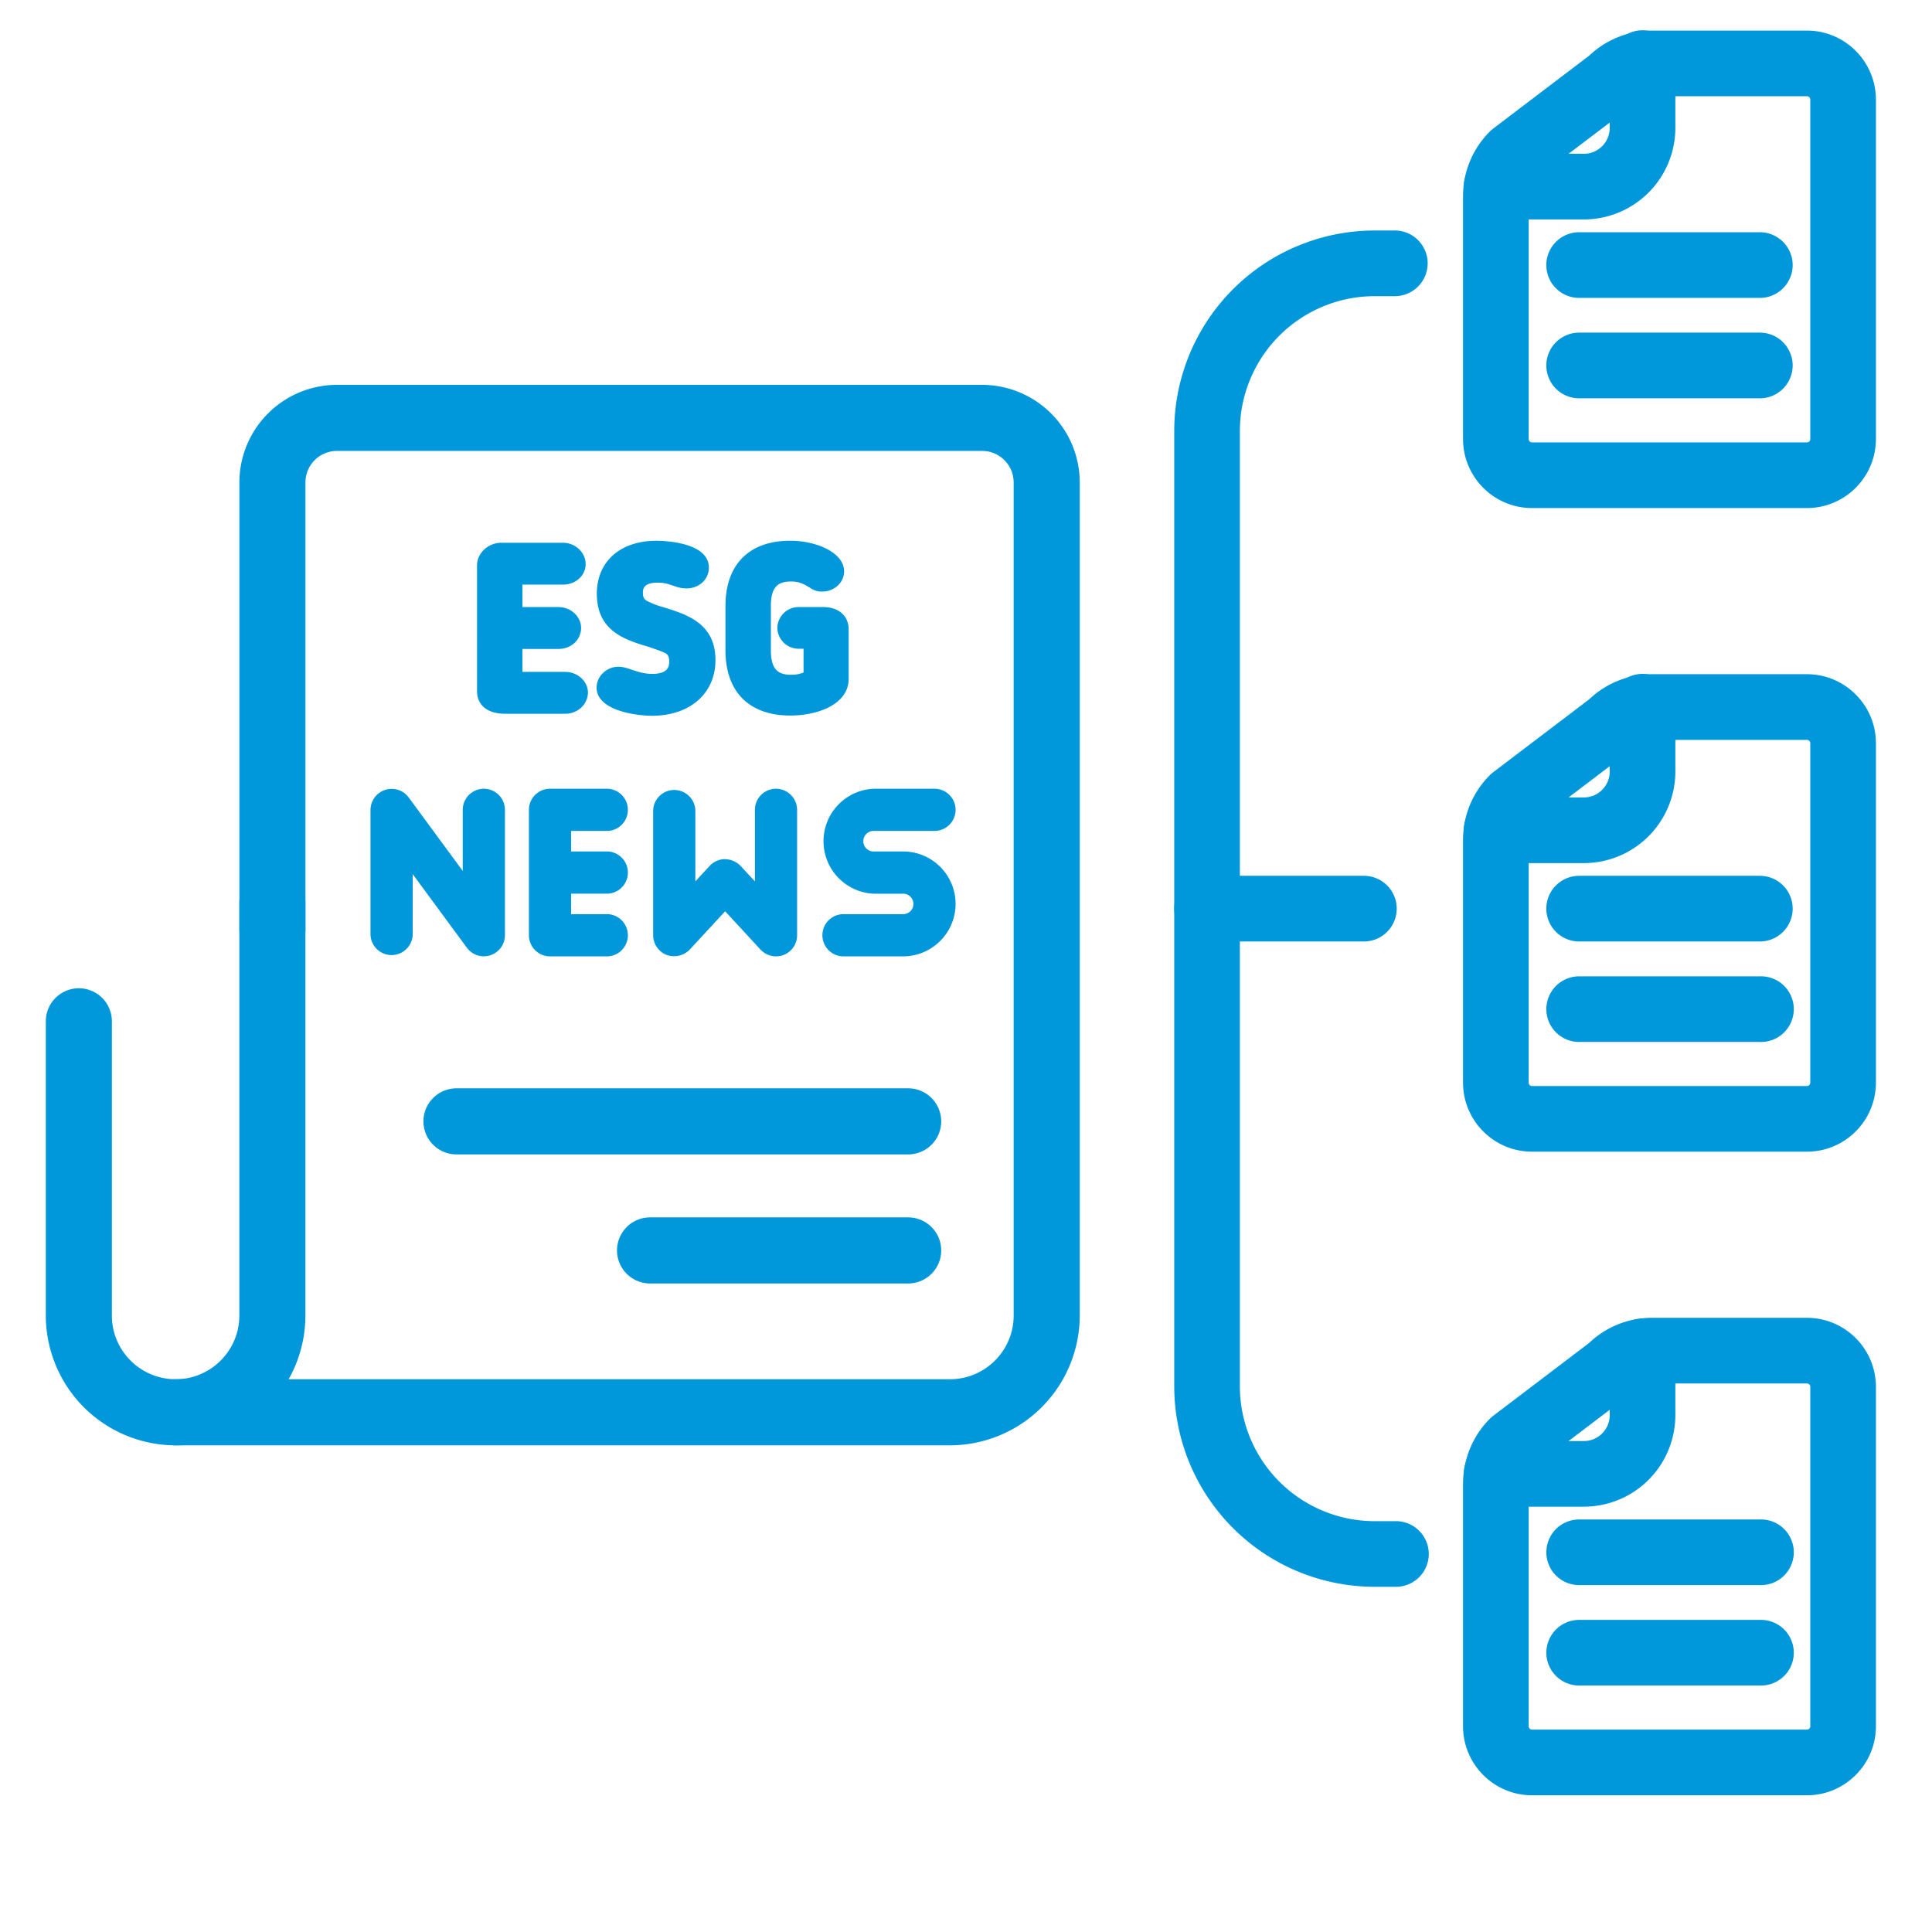 <svg xmlns="http://www.w3.org/2000/svg" xml:space="preserve" width="66.667" height="66.667"><defs><clipPath clipPathUnits="userSpaceOnUse" id="a"><path d="M0 50h50V0H0Z"/></clipPath></defs><g clip-path="url(#a)" transform="matrix(1.333 0 0 -1.333 0 66.667)"><path d="M0 0h-.524A5.191 5.191 0 0 0-5.71 5.186v24.737A5.192 5.192 0 0 0-.524 35.11H0a.85.85 0 1 0 0-1.7h-.524a3.491 3.491 0 0 1-3.487-3.487V5.186A3.492 3.492 0 0 1-.524 1.699H0A.85.85 0 1 0 0 0" style="fill:#0098da;fill-opacity:1;fill-rule:nonzero;stroke:none" transform="translate(36.107 8.936)"/><path d="M0 0h-4.06a.85.85 0 0 0 0 1.7H0A.85.85 0 1 0 0 0" style="fill:#0098da;fill-opacity:1;fill-rule:nonzero;stroke:none" transform="translate(35.306 25.641)"/><path d="M0 0a.676.676 0 0 1-.165-.44v-6.284c0-.048.039-.087.087-.087h7.116c.048 0 .087.039.087.087v8.786a.087.087 0 0 1-.087.087H3.031a.66.66 0 0 1-.472-.196 1.003 1.003 0 0 0-.086-.075Zm7.038-8.511H-.078c-.986 0-1.786.802-1.786 1.787V-.44c0 .634.246 1.229.694 1.676a.882.882 0 0 0 .086.076l2.487 1.889a2.354 2.354 0 0 0 1.627.648h4.008c.985 0 1.786-.802 1.786-1.787v-8.786c0-.985-.801-1.787-1.786-1.787" style="fill:#0098da;fill-opacity:1;fill-rule:nonzero;stroke:none" transform="translate(39.737 45.372)"/><path d="M0 0h-2.258a.85.85 0 0 0 0 1.7H0c.368 0 .669.3.669.669v1.649a.85.85 0 1 0 1.699 0V2.369A2.371 2.371 0 0 0 0 0" style="fill:#0098da;fill-opacity:1;fill-rule:nonzero;stroke:none" transform="translate(41.001 44.332)"/><path d="M0 0h-4.677a.85.85 0 0 0 0 1.7H0A.85.85 0 1 0 0 0" style="fill:#0098da;fill-opacity:1;fill-rule:nonzero;stroke:none" transform="translate(45.556 42.301)"/><path d="M0 0h-4.677a.85.85 0 0 0 0 1.7H0A.85.85 0 1 0 0 0" style="fill:#0098da;fill-opacity:1;fill-rule:nonzero;stroke:none" transform="translate(45.556 39.702)"/><path d="M0 0a.676.676 0 0 1-.165-.44v-6.284c0-.048.039-.088.087-.088h7.116c.048 0 .087.04.087.088v8.786a.087.087 0 0 1-.087.087H3.032a.668.668 0 0 1-.473-.196.893.893 0 0 0-.087-.076Zm7.038-8.511H-.078c-.986 0-1.786.801-1.786 1.787V-.44c0 .633.246 1.228.694 1.676a.803.803 0 0 0 .087.076L1.403 3.2a2.355 2.355 0 0 0 1.629.649h4.006c.985 0 1.786-.802 1.786-1.787v-8.786c0-.986-.801-1.787-1.786-1.787" style="fill:#0098da;fill-opacity:1;fill-rule:nonzero;stroke:none" transform="translate(39.737 28.711)"/><path d="M0 0h-2.258a.85.85 0 0 0 0 1.7H0c.368 0 .669.3.669.669v1.65a.85.85 0 1 0 1.699 0v-1.65A2.371 2.371 0 0 0 0 0" style="fill:#0098da;fill-opacity:1;fill-rule:nonzero;stroke:none" transform="translate(41.001 27.67)"/><path d="M0 0h-4.677a.85.85 0 0 0 0 1.7H0A.85.85 0 1 0 0 0" style="fill:#0098da;fill-opacity:1;fill-rule:nonzero;stroke:none" transform="translate(45.556 25.641)"/><path d="M0 0h-4.677a.848.848 0 1 0 0 1.699H0A.85.85 0 1 0 0 0" style="fill:#0098da;fill-opacity:1;fill-rule:nonzero;stroke:none" transform="translate(45.556 23.04)"/><path d="M0 0a.674.674 0 0 1-.165-.439v-6.285c0-.047.039-.087.087-.087h7.116c.048 0 .087.04.087.087v8.787a.086.086 0 0 1-.087.087H3.03a.664.664 0 0 1-.471-.196.882.882 0 0 0-.086-.076Zm7.038-8.511H-.078c-.986 0-1.786.802-1.786 1.787v6.285c0 .625.253 1.236.695 1.676a.86.86 0 0 0 .085.075L1.402 3.2a2.35 2.35 0 0 0 1.626.649h4.01c.985 0 1.786-.801 1.786-1.786v-8.787c0-.985-.801-1.787-1.786-1.787" style="fill:#0098da;fill-opacity:1;fill-rule:nonzero;stroke:none" transform="translate(39.737 12.05)"/><path d="M0 0h-2.258a.848.848 0 1 0 0 1.699H0a.67.67 0 0 1 .669.669v1.65a.849.849 0 1 0 1.699 0v-1.65A2.37 2.37 0 0 0 0 0" style="fill:#0098da;fill-opacity:1;fill-rule:nonzero;stroke:none" transform="translate(41.001 11.01)"/><path d="M0 0h-4.677a.848.848 0 1 0 0 1.699H0A.85.85 0 1 0 0 0" style="fill:#0098da;fill-opacity:1;fill-rule:nonzero;stroke:none" transform="translate(45.556 8.98)"/><path d="M0 0h-4.677a.848.848 0 1 0 0 1.699H0A.85.85 0 1 0 0 0" style="fill:#0098da;fill-opacity:1;fill-rule:nonzero;stroke:none" transform="translate(45.556 6.38)"/><path d="M0 0h-20.043a.855.855 0 1 0 0 1.711H0c.91 0 1.65.74 1.65 1.65v21.566a.816.816 0 0 1-.815.815h-16.703a.816.816 0 0 1-.815-.815V13.354a.855.855 0 1 0-1.71 0v11.573a2.528 2.528 0 0 0 2.525 2.525H.835a2.53 2.53 0 0 0 2.526-2.525V3.361A3.365 3.365 0 0 0 0 0" style="fill:#0098da;fill-opacity:1;fill-rule:nonzero;stroke:none" transform="translate(24.59 12.598)"/><path d="M0 0a3.364 3.364 0 0 0-3.36 3.361v7.616a.855.855 0 1 0 1.71 0V3.361c0-.91.74-1.65 1.65-1.65.91 0 1.65.74 1.65 1.65v10.68a.855.855 0 0 0 1.71 0V3.361A3.364 3.364 0 0 0 0 0" style="fill:#0098da;fill-opacity:1;fill-rule:nonzero;stroke:none" transform="translate(4.546 12.598)"/><path d="M0 0h-11.692a.855.855 0 0 0 0 1.711H0A.855.855 0 0 0 0 0" style="fill:#0098da;fill-opacity:1;fill-rule:nonzero;stroke:none" transform="translate(23.509 20.129)"/><path d="M0 0h-6.681a.855.855 0 0 0 0 1.711H0A.855.855 0 0 0 0 0" style="fill:#0098da;fill-opacity:1;fill-rule:nonzero;stroke:none" transform="translate(23.509 16.788)"/><path d="M0 0a.547.547 0 0 1-.546-.546v-1.582L-1.948-.222a.548.548 0 0 1-.986-.324v-3.246a.547.547 0 0 1 1.092 0v1.582L-.44-4.115a.546.546 0 0 1 .986.323v3.246A.547.547 0 0 1 0 0" style="fill:#0098da;fill-opacity:1;fill-rule:nonzero;stroke:none" transform="translate(12.525 29.595)"/><path d="M0 0a.547.547 0 0 1 0 1.092h-1.502a.546.546 0 0 1-.546-.546v-3.247c0-.301.244-.546.546-.546H0a.547.547 0 0 1 0 1.092h-.956v.531H0A.547.547 0 0 1 0-.532h-.956V0Z" style="fill:#0098da;fill-opacity:1;fill-rule:nonzero;stroke:none" transform="translate(15.74 28.503)"/><path d="M0 0a.547.547 0 0 1-.546-.546v-1.852l-.364.393-.037.037a.584.584 0 0 1-.391.145.545.545 0 0 1-.38-.175l-.37-.4v1.852a.547.547 0 0 1-1.092 0v-3.246a.55.55 0 0 1 .346-.509.567.567 0 0 1 .601.137l.916.992.916-.992.015-.015h.001a.545.545 0 0 1 .931.387v3.246A.547.547 0 0 1 0 0" style="fill:#0098da;fill-opacity:1;fill-rule:nonzero;stroke:none" transform="translate(20.088 29.595)"/><path d="M0 0h-.766a.265.265 0 0 0 0 .532H.811a.546.546 0 0 1 0 1.092H-.766a1.36 1.36 0 0 1 0-2.717H0a.265.265 0 1 0 0-.53h-1.577a.547.547 0 0 1 0-1.092H0a1.36 1.36 0 0 1 1.357 1.358C1.357-.609.748 0 0 0" style="fill:#0098da;fill-opacity:1;fill-rule:nonzero;stroke:none" transform="translate(23.38 27.971)"/><path d="M0 0c0 .289-.269.533-.587.533h-1.109v.594h.938c.326 0 .581.239.581.544 0 .293-.266.54-.581.54h-.938v.581h1.05c.329 0 .587.234.587.533 0 .299-.269.551-.587.551h-1.596c-.341 0-.629-.268-.629-.585V.035c0-.367.27-.586.723-.586h1.561C-.263-.551 0-.304 0 0" style="fill:#0098da;fill-opacity:1;fill-rule:nonzero;stroke:none" transform="translate(15.22 32.087)"/><path d="M0 0c0 .951-.738 1.18-1.337 1.366-.148.04-.272.086-.396.147-.08.036-.146.078-.146.228 0 .079 0 .264.385.264.178 0 .285-.039.398-.079l.057-.018a.9.9 0 0 1 .281-.053c.335 0 .587.232.587.54 0 .675-1.22.694-1.359.694-.936 0-1.541-.538-1.541-1.371 0-.971.736-1.193 1.323-1.37.153-.05.295-.1.415-.151.074-.032.135-.072.135-.232 0-.096 0-.322-.438-.322-.204 0-.364.053-.523.105-.112.041-.232.08-.354.08-.306 0-.564-.247-.564-.539 0-.6 1.036-.73 1.435-.73C-.66-1.441 0-.862 0 0" style="fill:#0098da;fill-opacity:1;fill-rule:nonzero;stroke:none" transform="translate(18.521 32.925)"/><path d="M0 0c.728 0 1.512.297 1.512.95v1.278c0 .352-.258.58-.658.58H.212a.55.55 0 0 1-.546-.54.55.55 0 0 1 .546-.539h.132v-.615a.815.815 0 0 0-.315-.059c-.318 0-.531.108-.531.635v1.145c0 .527.213.635.531.635a.75.75 0 0 0 .4-.115l.085-.05a.51.51 0 0 1 .317-.095c.311 0 .563.234.563.521 0 .491-.724.794-1.394.794-1.066 0-1.677-.616-1.677-1.69V1.69C-1.677.616-1.066 0 0 0" style="fill:#0098da;fill-opacity:1;fill-rule:nonzero;stroke:none" transform="translate(20.457 31.49)"/></g></svg>